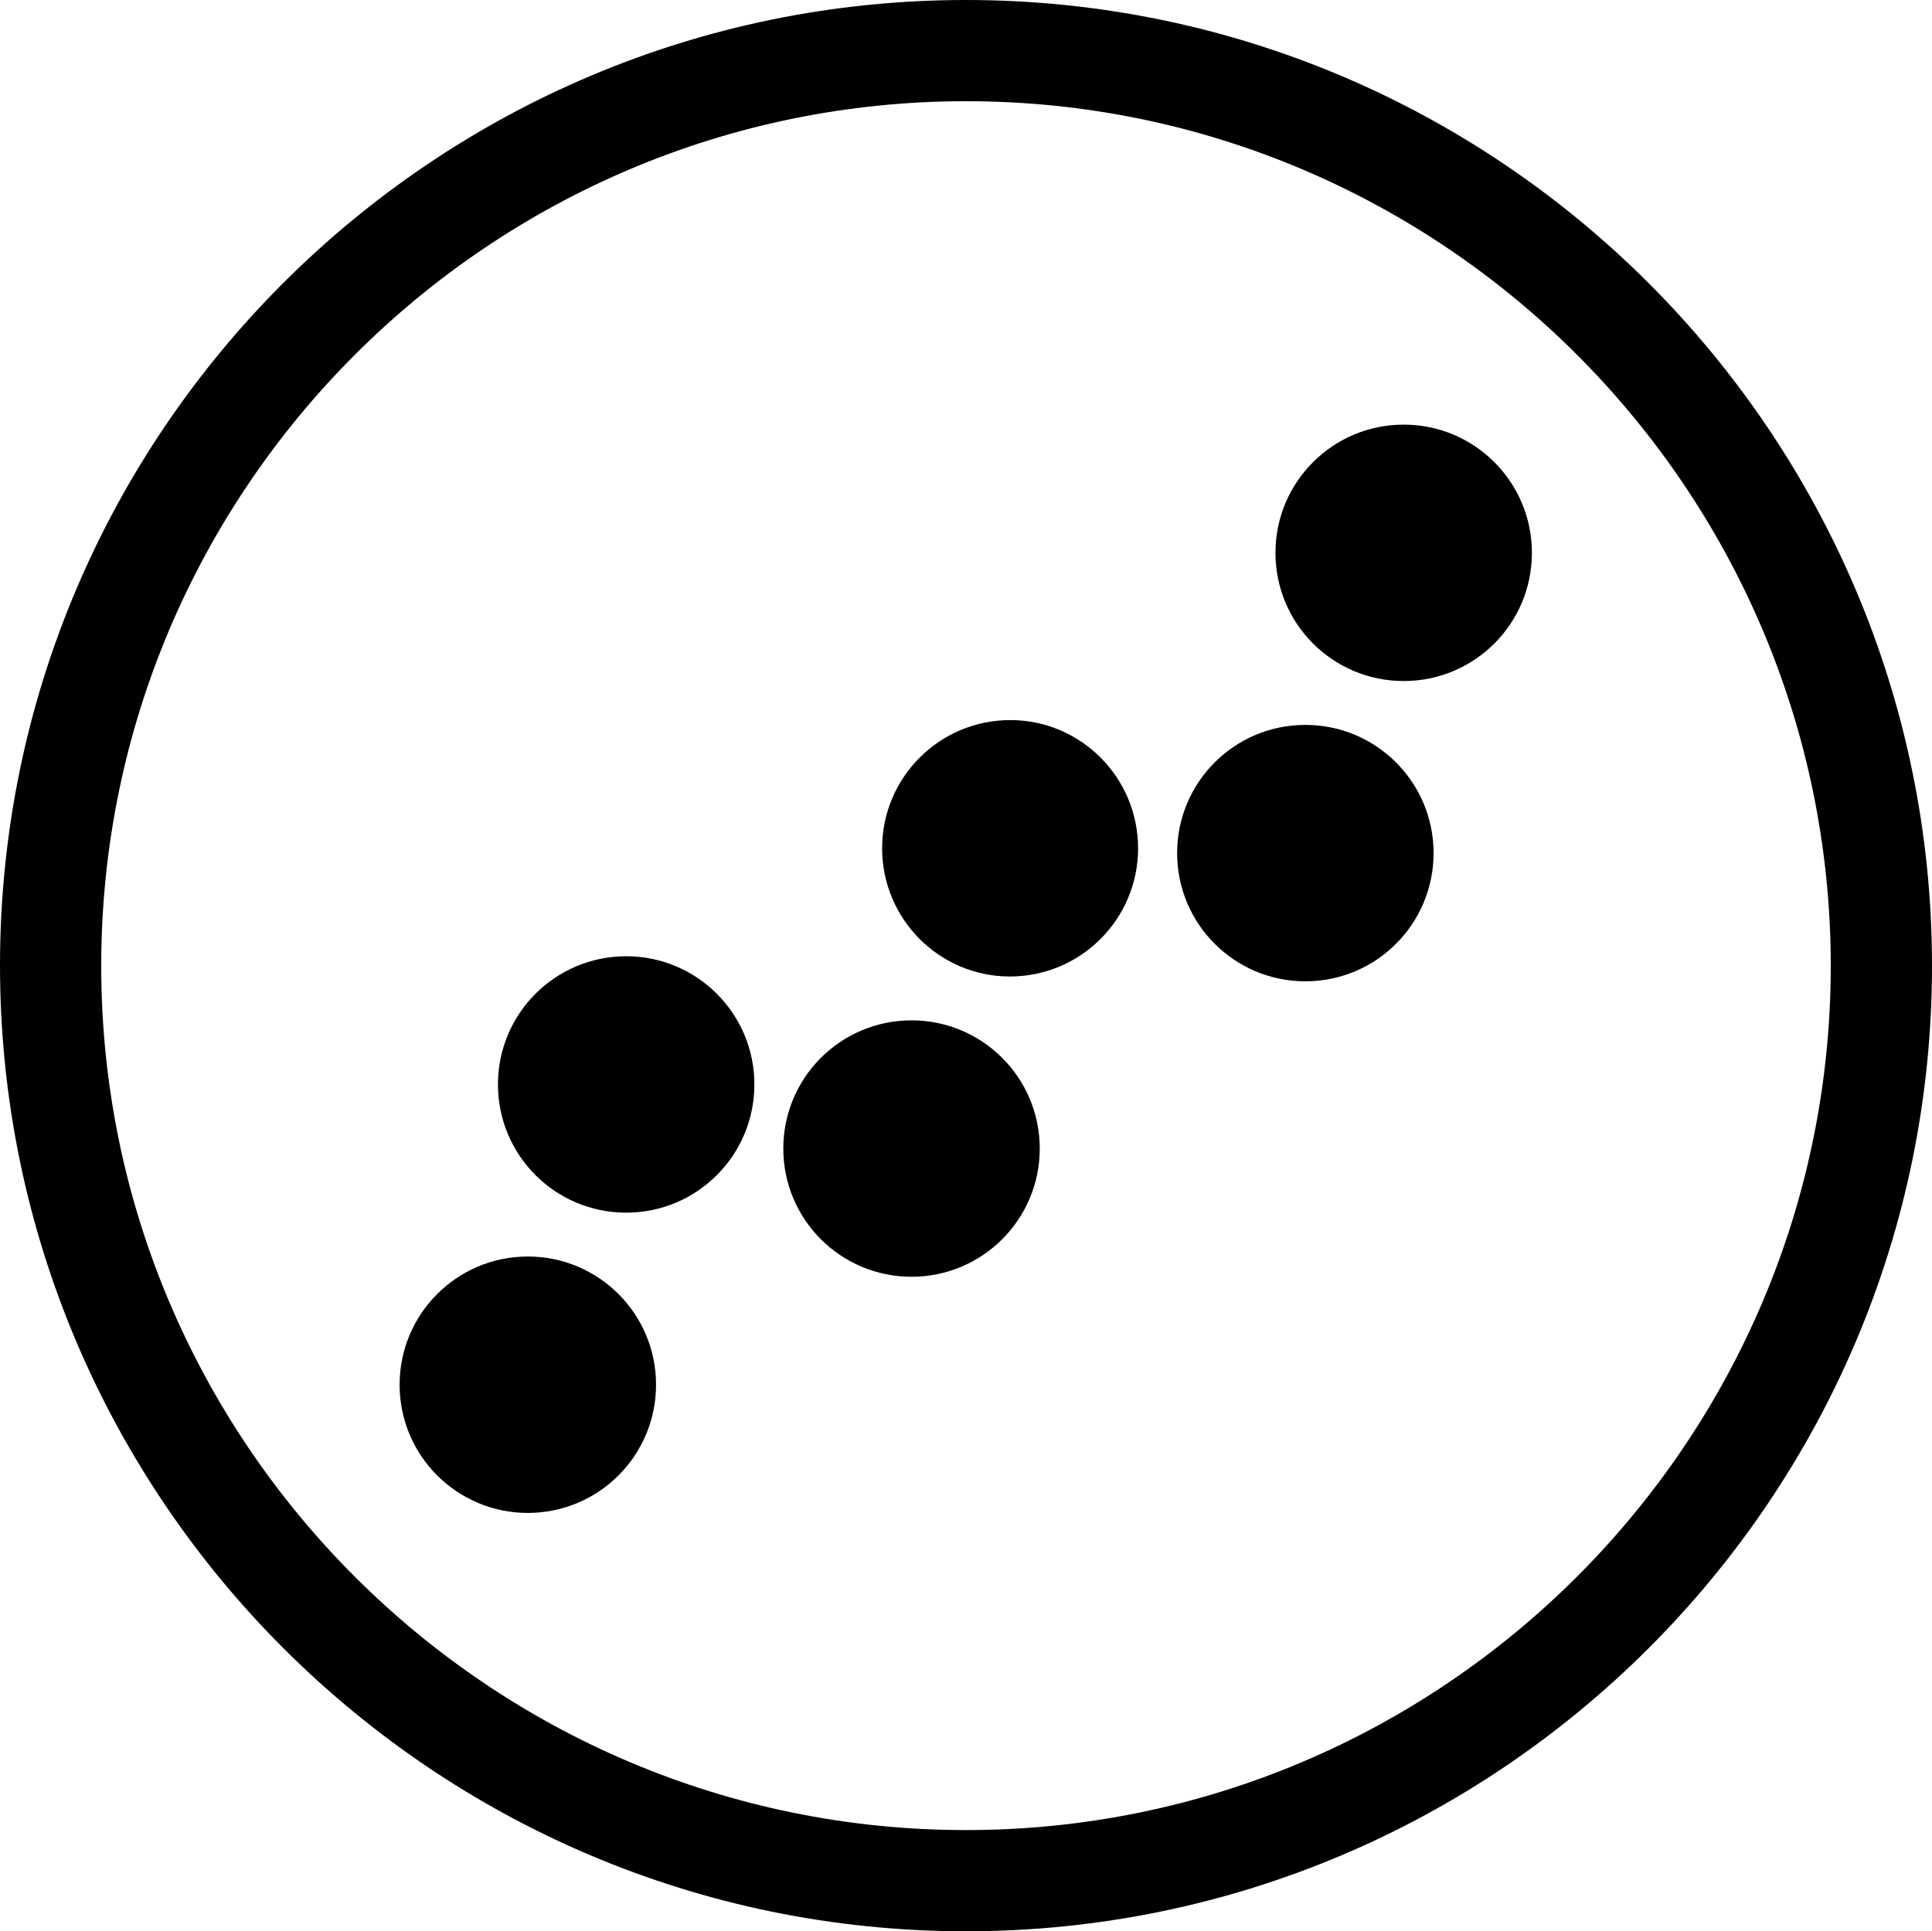 <?xml version="1.0" encoding="utf-8"?>
<!-- Generator: Adobe Illustrator 19.1.0, SVG Export Plug-In . SVG Version: 6.00 Build 0)  -->
<svg version="1.1" id="Layer_1" xmlns="http://www.w3.org/2000/svg" xmlns:xlink="http://www.w3.org/1999/xlink" x="0px" y="0px"
	 viewBox="-384 276 400.8 400.7" style="enable-background:new -384 276 400.8 400.7;" xml:space="preserve">
<path d="M-183.6,676.7c-110.5,0-200.4-89.9-200.4-200.4S-294.1,276-183.6,276S16.8,365.9,16.8,476.4S-73.2,676.7-183.6,676.7
	L-183.6,676.7z M-183.6,297c-98.9,0-179.4,80.5-179.4,179.4s80.5,179.3,179.4,179.3S-4.2,575.2-4.2,476.3
	C-4.3,377.5-84.7,297-183.6,297L-183.6,297z"/>
<path d="M-168.3,514.3c0,14.7-11.9,26.6-26.6,26.6s-26.6-11.9-26.6-26.6s11.9-26.6,26.6-26.6C-180.2,487.7-168.3,499.6-168.3,514.3"
	/>
<path d="M-147.9,452c0,14.7-11.9,26.6-26.6,26.6c-14.6,0-26.5-11.9-26.5-26.6s11.9-26.6,26.6-26.6
	C-159.8,425.4-147.9,437.3-147.9,452"/>
<path d="M-247.9,563.3c0,14.7-11.9,26.6-26.6,26.6c-14.7,0-26.6-11.9-26.6-26.6s11.9-26.6,26.6-26.6
	C-259.8,536.7-247.9,548.6-247.9,563.3"/>
<path d="M-227.5,501c0,14.7-11.9,26.6-26.6,26.6c-14.7,0-26.6-11.9-26.6-26.6s11.9-26.6,26.6-26.6
	C-239.4,474.4-227.5,486.3-227.5,501"/>
<path d="M-86.6,453c0,14.7-11.9,26.6-26.6,26.6c-14.7,0-26.6-11.9-26.6-26.6s11.9-26.6,26.6-26.6S-86.6,438.3-86.6,453"/>
<path d="M-66.2,390.7c0,14.7-11.9,26.6-26.6,26.6c-14.7,0-26.6-11.9-26.6-26.6s11.9-26.6,26.6-26.6C-78.1,364.1-66.2,376-66.2,390.7
	"/>
</svg>
